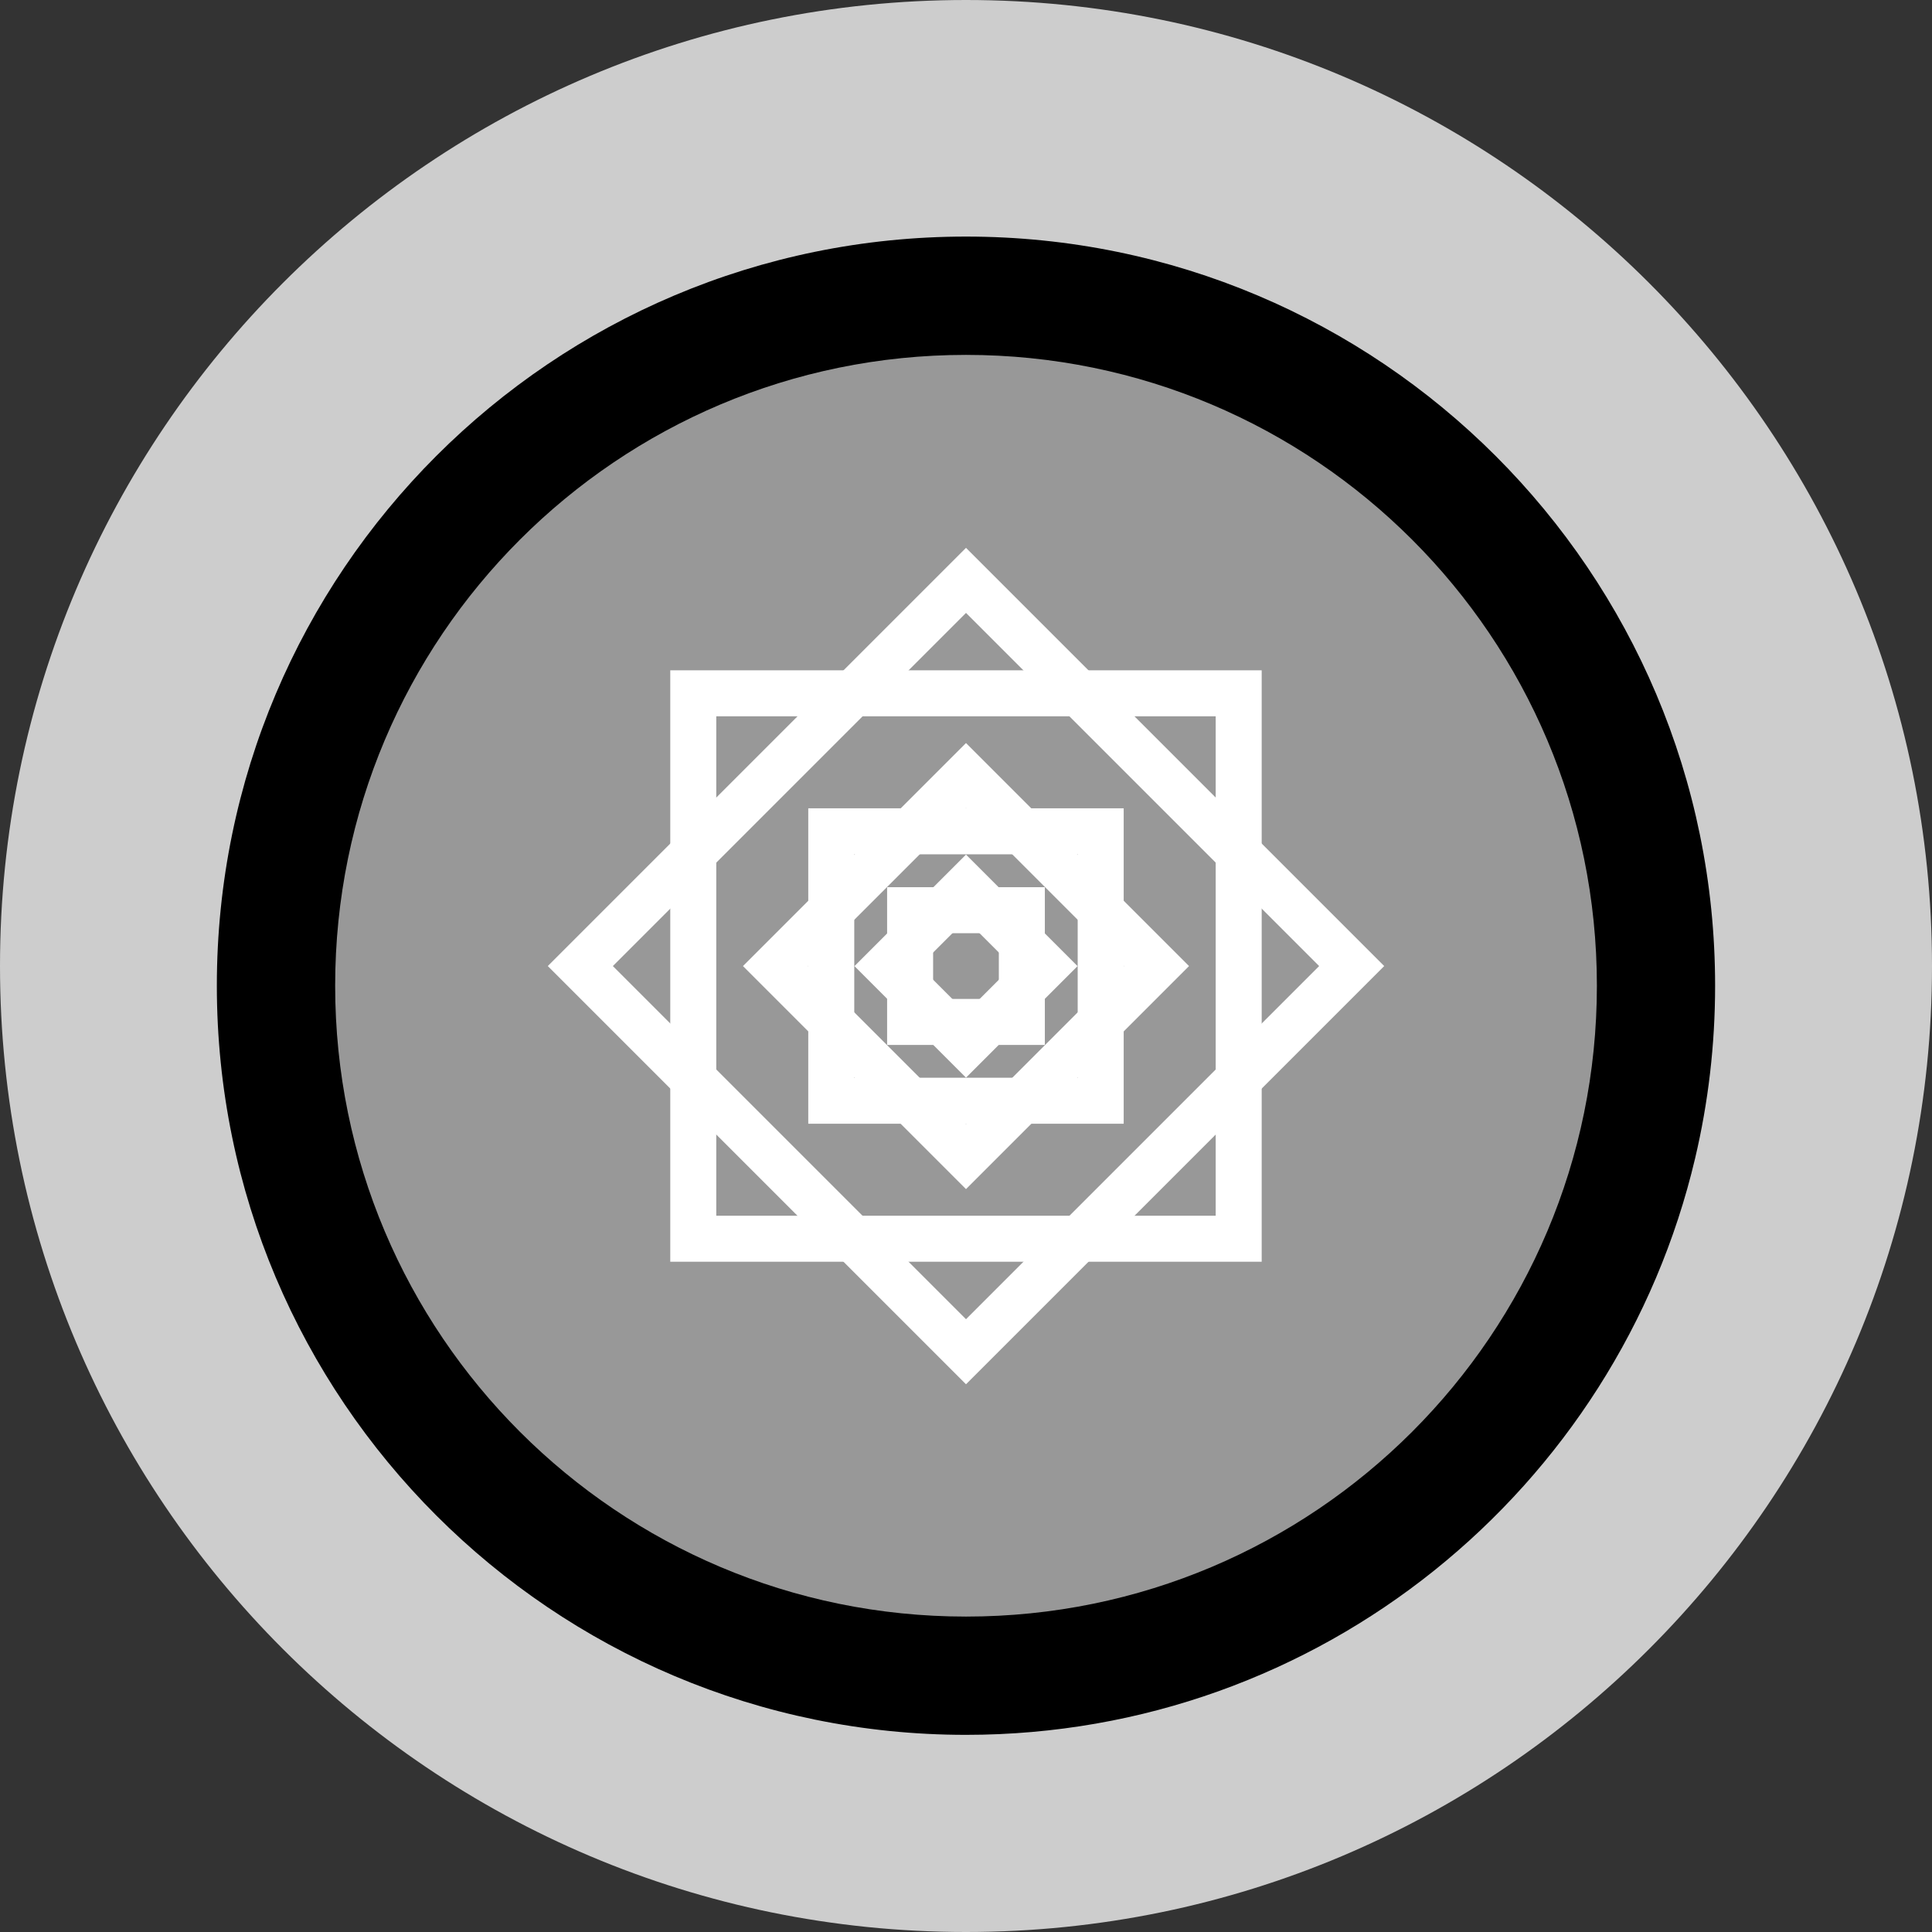 <?xml version="1.0" encoding="utf-8"?>
<!-- Generator: Adobe Illustrator 22.0.1, SVG Export Plug-In . SVG Version: 6.00 Build 0)  -->
<svg width="42" height="42" viewBox="0 0 42 42" fill="none" xmlns="http://www.w3.org/2000/svg">
<rect x="0" y="0" width="42" height="42" fill="#333333" stroke="none"/>
<path fill-rule="evenodd" clip-rule="evenodd" d="M21 42C32.598 42 42 32.598 42 21C42 9.402 32.598 0 21 0C9.402 0 0 9.402 0 21C0 32.598 9.402 42 21 42Z" fill="#CDCDCD"/>
<mask id="mask0" mask-type="alpha" maskUnits="userSpaceOnUse" x="0" y="0" width="42" height="42">
<path fill-rule="evenodd" clip-rule="evenodd" d="M21 42C32.598 42 42 32.598 42 21C42 9.402 32.598 0 21 0C9.402 0 0 9.402 0 21C0 32.598 9.402 42 21 42Z" fill="white"/>
</mask>
<g mask="url(#mask0)">
<path fill-rule="evenodd" clip-rule="evenodd" d="M21 37.714C28.703 37.714 35.158 32.365 36.851 25.178C37.135 23.974 37.285 22.719 37.285 21.428C37.285 12.434 29.994 5.143 21 5.143C12.005 5.143 4.714 12.434 4.714 21.428C4.714 30.423 12.005 37.714 21 37.714Z" fill="black"/>
<path fill-rule="evenodd" clip-rule="evenodd" d="M21 35.143C28.575 35.143 34.715 29.003 34.715 21.429C34.715 13.855 28.575 7.715 21 7.715C13.426 7.715 7.286 13.855 7.286 21.429C7.286 29.003 13.426 35.143 21 35.143Z" fill="#989898"/>
<rect x="18.071" y="18.072" width="5.857" height="5.857" stroke="white"/>
<rect x="21" y="16.86" width="5.857" height="5.857" transform="rotate(45 21 16.86)" stroke="white"/>
<rect x="15.071" y="15.072" width="11.857" height="11.857" stroke="white"/>
<rect x="21" y="12.617" width="11.857" height="11.857" transform="rotate(45 21 12.617)" stroke="white"/>
<rect x="19.785" y="19.787" width="2.429" height="2.429" stroke="white"/>
<rect x="21" y="19.285" width="2.429" height="2.429" transform="rotate(45 21 19.285)" stroke="white"/>
</g>
</svg>
